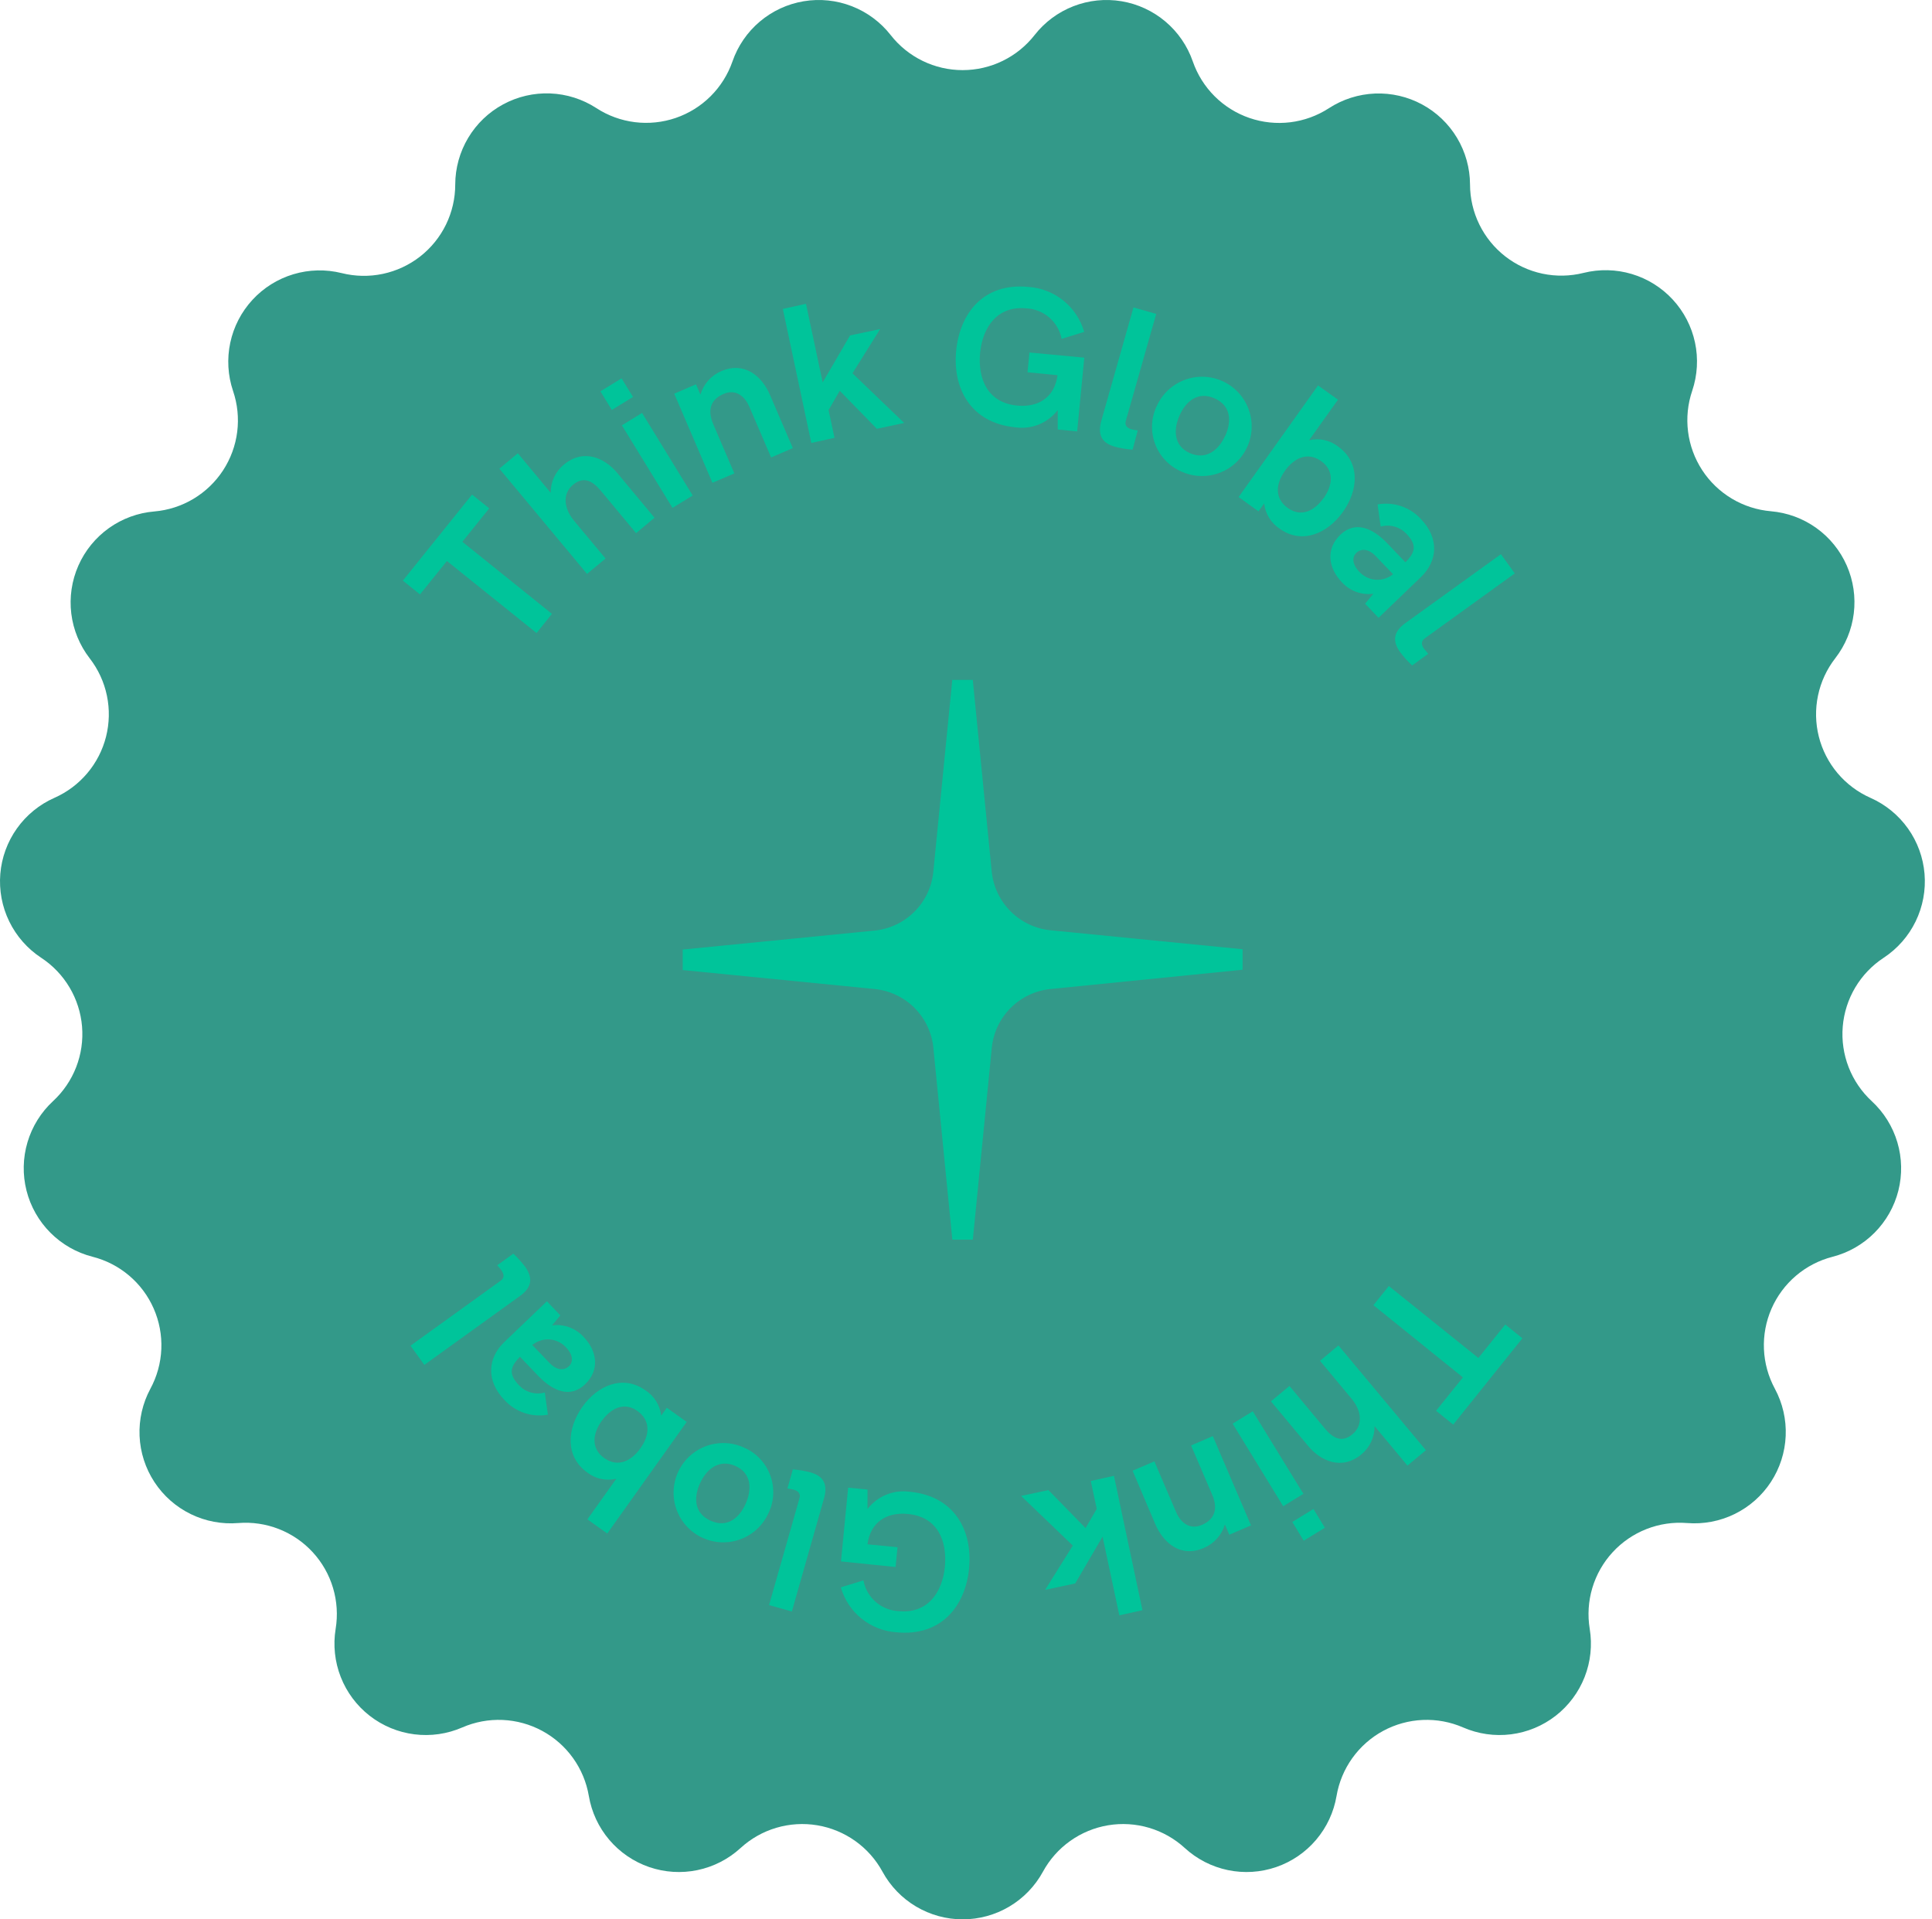 <svg width="151" height="150" viewBox="0 0 151 150" fill="none" xmlns="http://www.w3.org/2000/svg">
<path d="M80.86 2.741C81.65 1.73 82.699 0.951 83.895 0.486C85.091 0.02 86.39 -0.114 87.656 0.097C88.922 0.308 90.108 0.857 91.088 1.685C92.069 2.514 92.807 3.591 93.227 4.804C93.582 5.828 94.165 6.758 94.932 7.523C95.699 8.289 96.631 8.869 97.656 9.221C98.681 9.573 99.772 9.687 100.848 9.555C101.924 9.422 102.955 9.047 103.864 8.456C104.94 7.758 106.184 7.362 107.465 7.31C108.747 7.259 110.019 7.553 111.147 8.163C112.276 8.772 113.219 9.675 113.878 10.775C114.537 11.875 114.888 13.133 114.893 14.415C114.895 15.499 115.144 16.569 115.62 17.542C116.097 18.516 116.789 19.368 117.644 20.035C118.499 20.701 119.494 21.164 120.555 21.388C121.615 21.612 122.713 21.591 123.764 21.328C125.008 21.018 126.312 21.048 127.539 21.415C128.767 21.782 129.873 22.474 130.742 23.416C131.611 24.358 132.21 25.516 132.477 26.77C132.744 28.023 132.668 29.325 132.259 30.539C131.91 31.565 131.798 32.657 131.934 33.733C132.069 34.808 132.448 35.838 133.041 36.746C133.633 37.653 134.425 38.413 135.355 38.969C136.286 39.526 137.33 39.862 138.41 39.955C139.689 40.064 140.914 40.516 141.958 41.263C143.001 42.01 143.824 43.025 144.339 44.2C144.854 45.375 145.043 46.668 144.886 47.941C144.728 49.215 144.23 50.422 143.444 51.437C142.778 52.293 142.315 53.29 142.092 54.352C141.868 55.414 141.889 56.513 142.154 57.566C142.419 58.618 142.92 59.597 143.62 60.426C144.32 61.256 145.199 61.915 146.192 62.354C147.365 62.874 148.376 63.699 149.12 64.745C149.863 65.79 150.312 67.017 150.417 68.295C150.523 69.574 150.282 70.857 149.721 72.01C149.159 73.164 148.297 74.145 147.225 74.85C146.318 75.444 145.558 76.238 145.003 77.17C144.448 78.102 144.114 79.149 144.024 80.23C143.934 81.311 144.093 82.398 144.486 83.409C144.88 84.42 145.499 85.328 146.296 86.063C147.238 86.935 147.928 88.044 148.293 89.275C148.658 90.506 148.684 91.812 148.37 93.056C148.055 94.301 147.41 95.437 146.504 96.346C145.598 97.255 144.464 97.903 143.22 98.222C142.17 98.492 141.195 98.997 140.369 99.7C139.544 100.403 138.889 101.285 138.455 102.279C138.021 103.272 137.819 104.352 137.865 105.435C137.911 106.518 138.203 107.577 138.719 108.531C139.327 109.661 139.62 110.935 139.565 112.217C139.511 113.5 139.111 114.744 138.409 115.819C137.707 116.893 136.727 117.759 135.575 118.323C134.422 118.888 133.138 119.131 131.858 119.028C130.778 118.942 129.693 119.102 128.685 119.498C127.676 119.894 126.771 120.513 126.038 121.311C125.304 122.108 124.762 123.062 124.452 124.1C124.142 125.138 124.073 126.233 124.249 127.302C124.456 128.568 124.319 129.867 123.85 131.062C123.382 132.256 122.6 133.303 121.588 134.091C120.575 134.879 119.369 135.38 118.095 135.54C116.822 135.701 115.529 135.515 114.353 135.003C113.359 134.571 112.28 134.371 111.198 134.417C110.115 134.464 109.058 134.756 108.105 135.271C107.152 135.786 106.328 136.512 105.697 137.393C105.066 138.273 104.643 139.286 104.461 140.354C104.247 141.619 103.696 142.804 102.865 143.783C102.035 144.761 100.956 145.498 99.742 145.915C98.528 146.332 97.224 146.414 95.968 146.152C94.711 145.89 93.549 145.294 92.602 144.427C91.803 143.695 90.848 143.154 89.809 142.846C88.77 142.538 87.675 142.471 86.606 142.649C85.538 142.828 84.524 143.247 83.641 143.876C82.758 144.504 82.031 145.325 81.513 146.277C80.898 147.404 79.992 148.344 78.889 148.999C77.785 149.654 76.526 150 75.243 150C73.96 150 72.7 149.654 71.597 148.999C70.494 148.344 69.587 147.404 68.973 146.277C68.455 145.325 67.727 144.504 66.844 143.876C65.961 143.247 64.946 142.828 63.877 142.649C62.808 142.471 61.712 142.538 60.673 142.846C59.634 143.154 58.679 143.695 57.88 144.427C56.933 145.294 55.771 145.89 54.514 146.152C53.258 146.414 51.954 146.332 50.74 145.915C49.526 145.498 48.447 144.761 47.617 143.783C46.786 142.804 46.235 141.619 46.021 140.354C45.839 139.286 45.416 138.273 44.785 137.393C44.154 136.512 43.33 135.786 42.377 135.271C41.424 134.756 40.367 134.464 39.284 134.417C38.202 134.371 37.123 134.571 36.129 135.003C34.952 135.515 33.66 135.701 32.386 135.54C31.113 135.38 29.907 134.879 28.894 134.091C27.881 133.303 27.1 132.256 26.632 131.062C26.163 129.867 26.026 128.568 26.233 127.302C26.409 126.233 26.339 125.138 26.029 124.1C25.72 123.062 25.177 122.108 24.444 121.311C23.711 120.513 22.806 119.894 21.797 119.498C20.789 119.102 19.703 118.942 18.623 119.028C17.343 119.133 16.058 118.891 14.904 118.327C13.75 117.763 12.77 116.897 12.067 115.823C11.363 114.748 10.963 113.503 10.908 112.22C10.853 110.936 11.146 109.662 11.755 108.531C12.272 107.575 12.565 106.513 12.609 105.427C12.653 104.341 12.449 103.259 12.012 102.264C11.575 101.268 10.916 100.386 10.085 99.684C9.255 98.983 8.276 98.48 7.222 98.214C5.978 97.895 4.844 97.247 3.938 96.338C3.031 95.429 2.387 94.293 2.072 93.048C1.757 91.804 1.784 90.498 2.149 89.267C2.514 88.036 3.204 86.927 4.146 86.055C4.941 85.32 5.559 84.412 5.952 83.402C6.345 82.392 6.502 81.306 6.413 80.226C6.323 79.146 5.989 78.1 5.435 77.169C4.881 76.237 4.123 75.444 3.217 74.85C2.145 74.145 1.283 73.164 0.721 72.01C0.159 70.857 -0.081 69.574 0.024 68.295C0.13 67.017 0.578 65.79 1.322 64.745C2.065 63.699 3.077 62.874 4.25 62.354C5.241 61.916 6.12 61.259 6.819 60.431C7.519 59.603 8.021 58.627 8.287 57.577C8.553 56.526 8.577 55.429 8.356 54.368C8.136 53.307 7.676 52.31 7.013 51.453C6.227 50.437 5.729 49.228 5.572 47.954C5.416 46.679 5.606 45.385 6.123 44.21C6.64 43.034 7.465 42.02 8.51 41.273C9.556 40.528 10.784 40.077 12.063 39.971C13.143 39.879 14.188 39.541 15.118 38.986C16.049 38.429 16.84 37.669 17.433 36.762C18.026 35.854 18.404 34.824 18.54 33.749C18.675 32.673 18.564 31.581 18.215 30.555C17.805 29.341 17.73 28.039 17.997 26.785C18.264 25.532 18.863 24.374 19.732 23.432C20.6 22.489 21.707 21.799 22.934 21.431C24.162 21.064 25.466 21.034 26.709 21.344C27.762 21.608 28.861 21.628 29.923 21.403C30.985 21.178 31.981 20.714 32.837 20.046C33.692 19.378 34.384 18.523 34.859 17.548C35.334 16.572 35.581 15.501 35.58 14.415C35.584 13.132 35.934 11.874 36.593 10.772C37.251 9.671 38.194 8.767 39.323 8.157C40.452 7.546 41.724 7.251 43.007 7.302C44.289 7.353 45.533 7.749 46.61 8.448C47.518 9.039 48.549 9.415 49.624 9.548C50.7 9.681 51.791 9.567 52.816 9.216C53.841 8.865 54.772 8.285 55.54 7.521C56.308 6.756 56.891 5.827 57.247 4.804C57.666 3.591 58.405 2.514 59.386 1.685C60.366 0.857 61.551 0.308 62.818 0.097C64.083 -0.114 65.383 0.02 66.579 0.486C67.775 0.951 68.823 1.73 69.614 2.741C70.282 3.595 71.135 4.285 72.11 4.759C73.084 5.234 74.153 5.48 75.237 5.48C76.32 5.48 77.39 5.234 78.364 4.759C79.338 4.285 80.192 3.595 80.86 2.741Z" fill="#339989"/>
<path d="M34.931 43.844L32.825 46.455L31.487 45.377L36.894 38.653L38.236 39.73L36.137 42.342L43.138 47.973L41.936 49.471L34.931 43.844Z" fill="#00C49A"/>
<path d="M39.029 36.627L40.474 35.425L43.041 38.513C43.037 38.093 43.126 37.678 43.304 37.297C43.481 36.916 43.742 36.581 44.067 36.314C45.593 35.045 47.235 35.754 48.248 36.971L51.155 40.464L49.714 41.665L46.954 38.349C46.358 37.632 45.649 37.171 44.792 37.88C43.934 38.589 44.067 39.735 44.872 40.704L47.327 43.651L45.881 44.853L39.029 36.627Z" fill="#00C49A"/>
<path d="M46.926 30.583L48.58 29.57L49.473 31.024L47.819 32.037L46.926 30.583ZM48.604 33.239L50.182 32.273L54.139 38.725L52.561 39.691L48.604 33.239Z" fill="#00C49A"/>
<path d="M52.697 30.768L54.395 30.035L54.744 30.836C54.864 30.429 55.072 30.055 55.354 29.738C55.636 29.422 55.984 29.172 56.374 29.005C58.2 28.224 59.546 29.406 60.17 30.84L61.965 35.021L60.267 35.75L58.565 31.785C58.164 30.872 57.431 30.407 56.562 30.784C55.609 31.184 55.228 31.965 55.761 33.187L57.395 36.999L55.681 37.728L52.697 30.768Z" fill="#00C49A"/>
<path d="M61.184 24.143L62.994 23.743L64.299 29.887L66.438 26.214L68.789 25.717L66.626 29.174L70.667 33.054L68.533 33.511L65.633 30.539L64.76 32.045L65.221 34.216L63.41 34.616L61.184 24.143Z" fill="#00C49A"/>
<path d="M84.745 27.952L84.188 33.715L82.67 33.567V32.049C82.287 32.548 81.779 32.935 81.197 33.172C80.615 33.408 79.98 33.485 79.358 33.395C75.85 33.054 74.448 30.339 74.732 27.411C75.017 24.484 76.867 22.073 80.391 22.425C81.388 22.494 82.34 22.868 83.118 23.496C83.895 24.125 84.46 24.977 84.737 25.938L82.974 26.482C82.849 25.832 82.508 25.243 82.006 24.811C81.505 24.379 80.872 24.128 80.211 24.099C77.956 23.879 76.815 25.557 76.606 27.532C76.402 29.65 77.207 31.472 79.494 31.697C81.16 31.857 82.426 31.052 82.654 29.322L80.307 29.093L80.459 27.548L84.745 27.952Z" fill="#00C49A"/>
<path d="M86.074 32.886L88.589 24.027L90.367 24.532L87.989 32.894C87.892 33.239 88.077 33.447 88.433 33.551C88.594 33.59 88.757 33.62 88.922 33.639L88.521 35.145C88.06 35.11 87.603 35.033 87.156 34.917C86.302 34.676 85.718 34.168 86.074 32.886Z" fill="#00C49A"/>
<path d="M90.444 31.657C90.772 30.967 91.296 30.389 91.951 29.996C92.606 29.603 93.362 29.412 94.126 29.446C94.889 29.481 95.625 29.741 96.241 30.192C96.858 30.644 97.327 31.267 97.591 31.984C97.854 32.701 97.9 33.48 97.723 34.223C97.546 34.966 97.153 35.64 96.595 36.161C96.036 36.682 95.336 37.027 94.582 37.152C93.829 37.277 93.055 37.176 92.358 36.863C91.879 36.66 91.447 36.361 91.088 35.985C90.73 35.609 90.452 35.163 90.272 34.675C90.093 34.187 90.016 33.667 90.045 33.148C90.074 32.629 90.21 32.121 90.444 31.657ZM95.762 34.06C96.275 32.926 96.215 31.709 94.937 31.136C93.659 30.563 92.706 31.32 92.198 32.454C91.689 33.587 91.737 34.857 92.999 35.413C94.26 35.97 95.253 35.185 95.762 34.04V34.06Z" fill="#00C49A"/>
<path d="M98.802 39.346L98.361 39.963L96.807 38.845L103.015 30.123L104.573 31.236L102.314 34.408C102.704 34.312 103.111 34.307 103.504 34.391C103.896 34.476 104.265 34.649 104.581 34.897C106.315 36.13 106.183 38.289 104.961 40.003C103.74 41.717 101.757 42.55 100.035 41.333C99.696 41.113 99.409 40.821 99.196 40.477C98.983 40.134 98.848 39.748 98.802 39.346ZM103.443 38.946C104.172 37.92 104.292 36.771 103.255 36.034C102.218 35.297 101.161 35.762 100.424 36.799C99.687 37.836 99.623 38.962 100.648 39.699C101.673 40.435 102.715 39.955 103.443 38.929V38.946Z" fill="#00C49A"/>
<path d="M111.049 45.105L107.745 48.281L106.691 47.18L107.34 46.403C106.886 46.463 106.423 46.411 105.993 46.253C105.562 46.094 105.177 45.834 104.869 45.494C103.796 44.372 103.612 42.89 104.757 41.793C105.902 40.696 107.252 41.232 108.426 42.462L109.843 43.944C110.644 43.143 110.744 42.57 109.911 41.701C109.657 41.438 109.338 41.249 108.985 41.153C108.633 41.056 108.261 41.056 107.909 41.152L107.669 39.422C108.286 39.31 108.922 39.357 109.516 39.559C110.11 39.761 110.643 40.111 111.065 40.576C112.479 42.049 112.386 43.828 111.049 45.105ZM108.83 44.913L108.874 44.873L107.52 43.459C106.94 42.85 106.355 42.874 106.011 43.207C105.666 43.539 105.67 44.088 106.239 44.685C106.564 45.04 107.01 45.261 107.49 45.304C107.97 45.346 108.448 45.206 108.83 44.913Z" fill="#00C49A"/>
<path d="M109.847 48.69L117.308 43.311L118.39 44.813L111.349 49.895C111.061 50.103 111.077 50.384 111.293 50.696C111.357 50.78 111.489 50.936 111.626 51.096L110.368 52.006C110.028 51.691 109.717 51.346 109.439 50.976C108.914 50.239 108.762 49.471 109.847 48.69Z" fill="#00C49A"/>
<path d="M115.546 106.128L117.649 103.513L118.986 104.59L113.58 111.334L112.238 110.257L114.337 107.646L107.344 102.003L108.546 100.505L115.546 106.128Z" fill="#00C49A"/>
<path d="M111.445 113.337L110.003 114.538L107.432 111.454C107.437 111.873 107.347 112.288 107.171 112.668C106.996 113.049 106.737 113.385 106.415 113.653C104.889 114.923 103.243 114.21 102.23 112.992L99.334 109.516L100.78 108.315L103.536 111.627C104.132 112.344 104.841 112.808 105.698 112.095C106.555 111.382 106.423 110.241 105.618 109.292L103.167 106.348L104.609 105.147L111.445 113.337Z" fill="#00C49A"/>
<path d="M101.869 116.745L100.292 117.714L96.339 111.262L97.913 110.293L101.869 116.745ZM103.548 119.396L101.894 120.409L101.004 118.944L102.654 117.93L103.548 119.396Z" fill="#00C49A"/>
<path d="M97.776 119.212L96.078 119.941L95.734 119.14C95.613 119.546 95.404 119.921 95.122 120.238C94.839 120.554 94.49 120.804 94.1 120.97C92.274 121.771 90.928 120.57 90.303 119.136L88.521 114.939L90.223 114.21L91.921 118.175C92.322 119.088 93.055 119.552 93.924 119.18C94.877 118.779 95.257 117.978 94.725 116.777L93.091 112.964L94.789 112.235L97.776 119.212Z" fill="#00C49A"/>
<path d="M89.29 125.84L87.484 126.241L86.174 120.093L84.036 123.749L81.685 124.25L83.847 120.79L79.806 116.909L81.941 116.453L84.845 119.424L85.718 117.922L85.253 115.74L87.063 115.339L89.29 125.84Z" fill="#00C49A"/>
<path d="M65.729 122.027L66.29 116.264L67.804 116.412V117.93C68.187 117.432 68.695 117.045 69.278 116.809C69.859 116.572 70.494 116.495 71.116 116.585C74.624 116.925 76.026 119.644 75.742 122.568C75.457 125.492 73.587 127.911 70.062 127.566C69.065 127.499 68.113 127.125 67.335 126.497C66.557 125.868 65.993 125.015 65.717 124.054L67.483 123.509C67.603 124.163 67.942 124.757 68.443 125.193C68.944 125.63 69.579 125.883 70.243 125.912C72.498 126.132 73.643 124.454 73.847 122.48C74.051 120.361 73.246 118.539 70.964 118.319C69.294 118.155 68.028 118.96 67.8 120.69L70.147 120.918L69.995 122.464L65.729 122.027Z" fill="#00C49A"/>
<path d="M64.404 117.093L61.889 125.944L60.106 125.44L62.489 117.077C62.585 116.737 62.401 116.525 62.045 116.424C61.88 116.382 61.713 116.35 61.544 116.328L61.969 114.835C62.43 114.871 62.887 114.949 63.334 115.067C64.171 115.303 64.768 115.812 64.404 117.093Z" fill="#00C49A"/>
<path d="M60.03 118.323C59.702 119.013 59.178 119.591 58.523 119.984C57.868 120.377 57.111 120.568 56.348 120.533C55.585 120.498 54.849 120.239 54.233 119.787C53.616 119.336 53.147 118.713 52.883 117.996C52.62 117.279 52.573 116.5 52.751 115.757C52.928 115.013 53.32 114.339 53.879 113.818C54.438 113.297 55.138 112.953 55.892 112.828C56.645 112.703 57.419 112.803 58.116 113.116C58.595 113.319 59.028 113.617 59.387 113.994C59.746 114.37 60.024 114.816 60.203 115.304C60.383 115.792 60.46 116.312 60.43 116.831C60.4 117.351 60.264 117.858 60.03 118.323ZM54.712 115.92C54.199 117.053 54.259 118.271 55.541 118.847C56.822 119.424 57.767 118.659 58.276 117.526C58.785 116.392 58.737 115.123 57.475 114.566C56.214 114.01 55.22 114.794 54.712 115.928V115.92Z" fill="#00C49A"/>
<path d="M51.676 110.633L52.117 110.017L53.67 111.126L47.463 119.845L45.909 118.739L48.168 115.567C47.777 115.662 47.371 115.667 46.978 115.582C46.586 115.497 46.218 115.325 45.901 115.079C44.167 113.841 44.299 111.687 45.5 109.969C46.702 108.25 48.704 107.425 50.426 108.643C50.77 108.861 51.06 109.152 51.277 109.497C51.493 109.841 51.629 110.229 51.676 110.633ZM47.034 111.034C46.305 112.059 46.185 113.209 47.223 113.949C48.26 114.69 49.317 114.222 50.054 113.185C50.791 112.147 50.855 111.022 49.834 110.281C48.812 109.54 47.763 110.025 47.03 111.05L47.034 111.034Z" fill="#00C49A"/>
<path d="M39.425 104.874L42.745 101.698L43.794 102.8L43.146 103.581C43.6 103.52 44.062 103.571 44.493 103.728C44.923 103.886 45.309 104.146 45.617 104.486C46.694 105.607 46.874 107.093 45.729 108.186C44.583 109.28 43.234 108.747 42.06 107.522L40.642 106.036C39.842 106.837 39.745 107.409 40.578 108.279C40.832 108.542 41.151 108.732 41.504 108.829C41.857 108.925 42.229 108.925 42.581 108.827L42.821 110.561C42.203 110.672 41.567 110.625 40.972 110.423C40.378 110.221 39.844 109.872 39.421 109.408C37.995 107.918 38.087 106.152 39.425 104.874ZM41.644 105.067L41.6 105.111L42.953 106.52C43.534 107.129 44.119 107.105 44.463 106.777C44.808 106.448 44.804 105.892 44.235 105.295C43.911 104.945 43.468 104.727 42.993 104.685C42.518 104.643 42.044 104.779 41.664 105.067H41.644Z" fill="#00C49A"/>
<path d="M40.63 101.29L33.165 106.669L32.084 105.167L39.137 100.084C39.425 99.876 39.409 99.6 39.193 99.284C39.092 99.142 38.981 99.008 38.86 98.883L40.122 97.974C40.459 98.293 40.769 98.638 41.051 99.007C41.56 99.74 41.712 100.521 40.63 101.29Z" fill="#00C49A"/>
<path d="M97.116 74.185V75.787L82.113 77.293C80.933 77.409 79.831 77.931 78.992 78.769C78.154 79.608 77.632 80.71 77.516 81.89L76.034 96.88H74.432L72.95 81.89C72.834 80.71 72.312 79.606 71.473 78.767C70.633 77.929 69.529 77.407 68.349 77.293L53.358 75.811V74.209L68.349 72.727C69.528 72.61 70.631 72.089 71.469 71.25C72.308 70.412 72.83 69.309 72.946 68.129L74.428 53.135H76.03L77.512 68.129C77.634 69.305 78.159 70.403 78.998 71.236C79.836 72.069 80.937 72.588 82.113 72.703L97.116 74.185Z" fill="#00C49A"/>
</svg>
